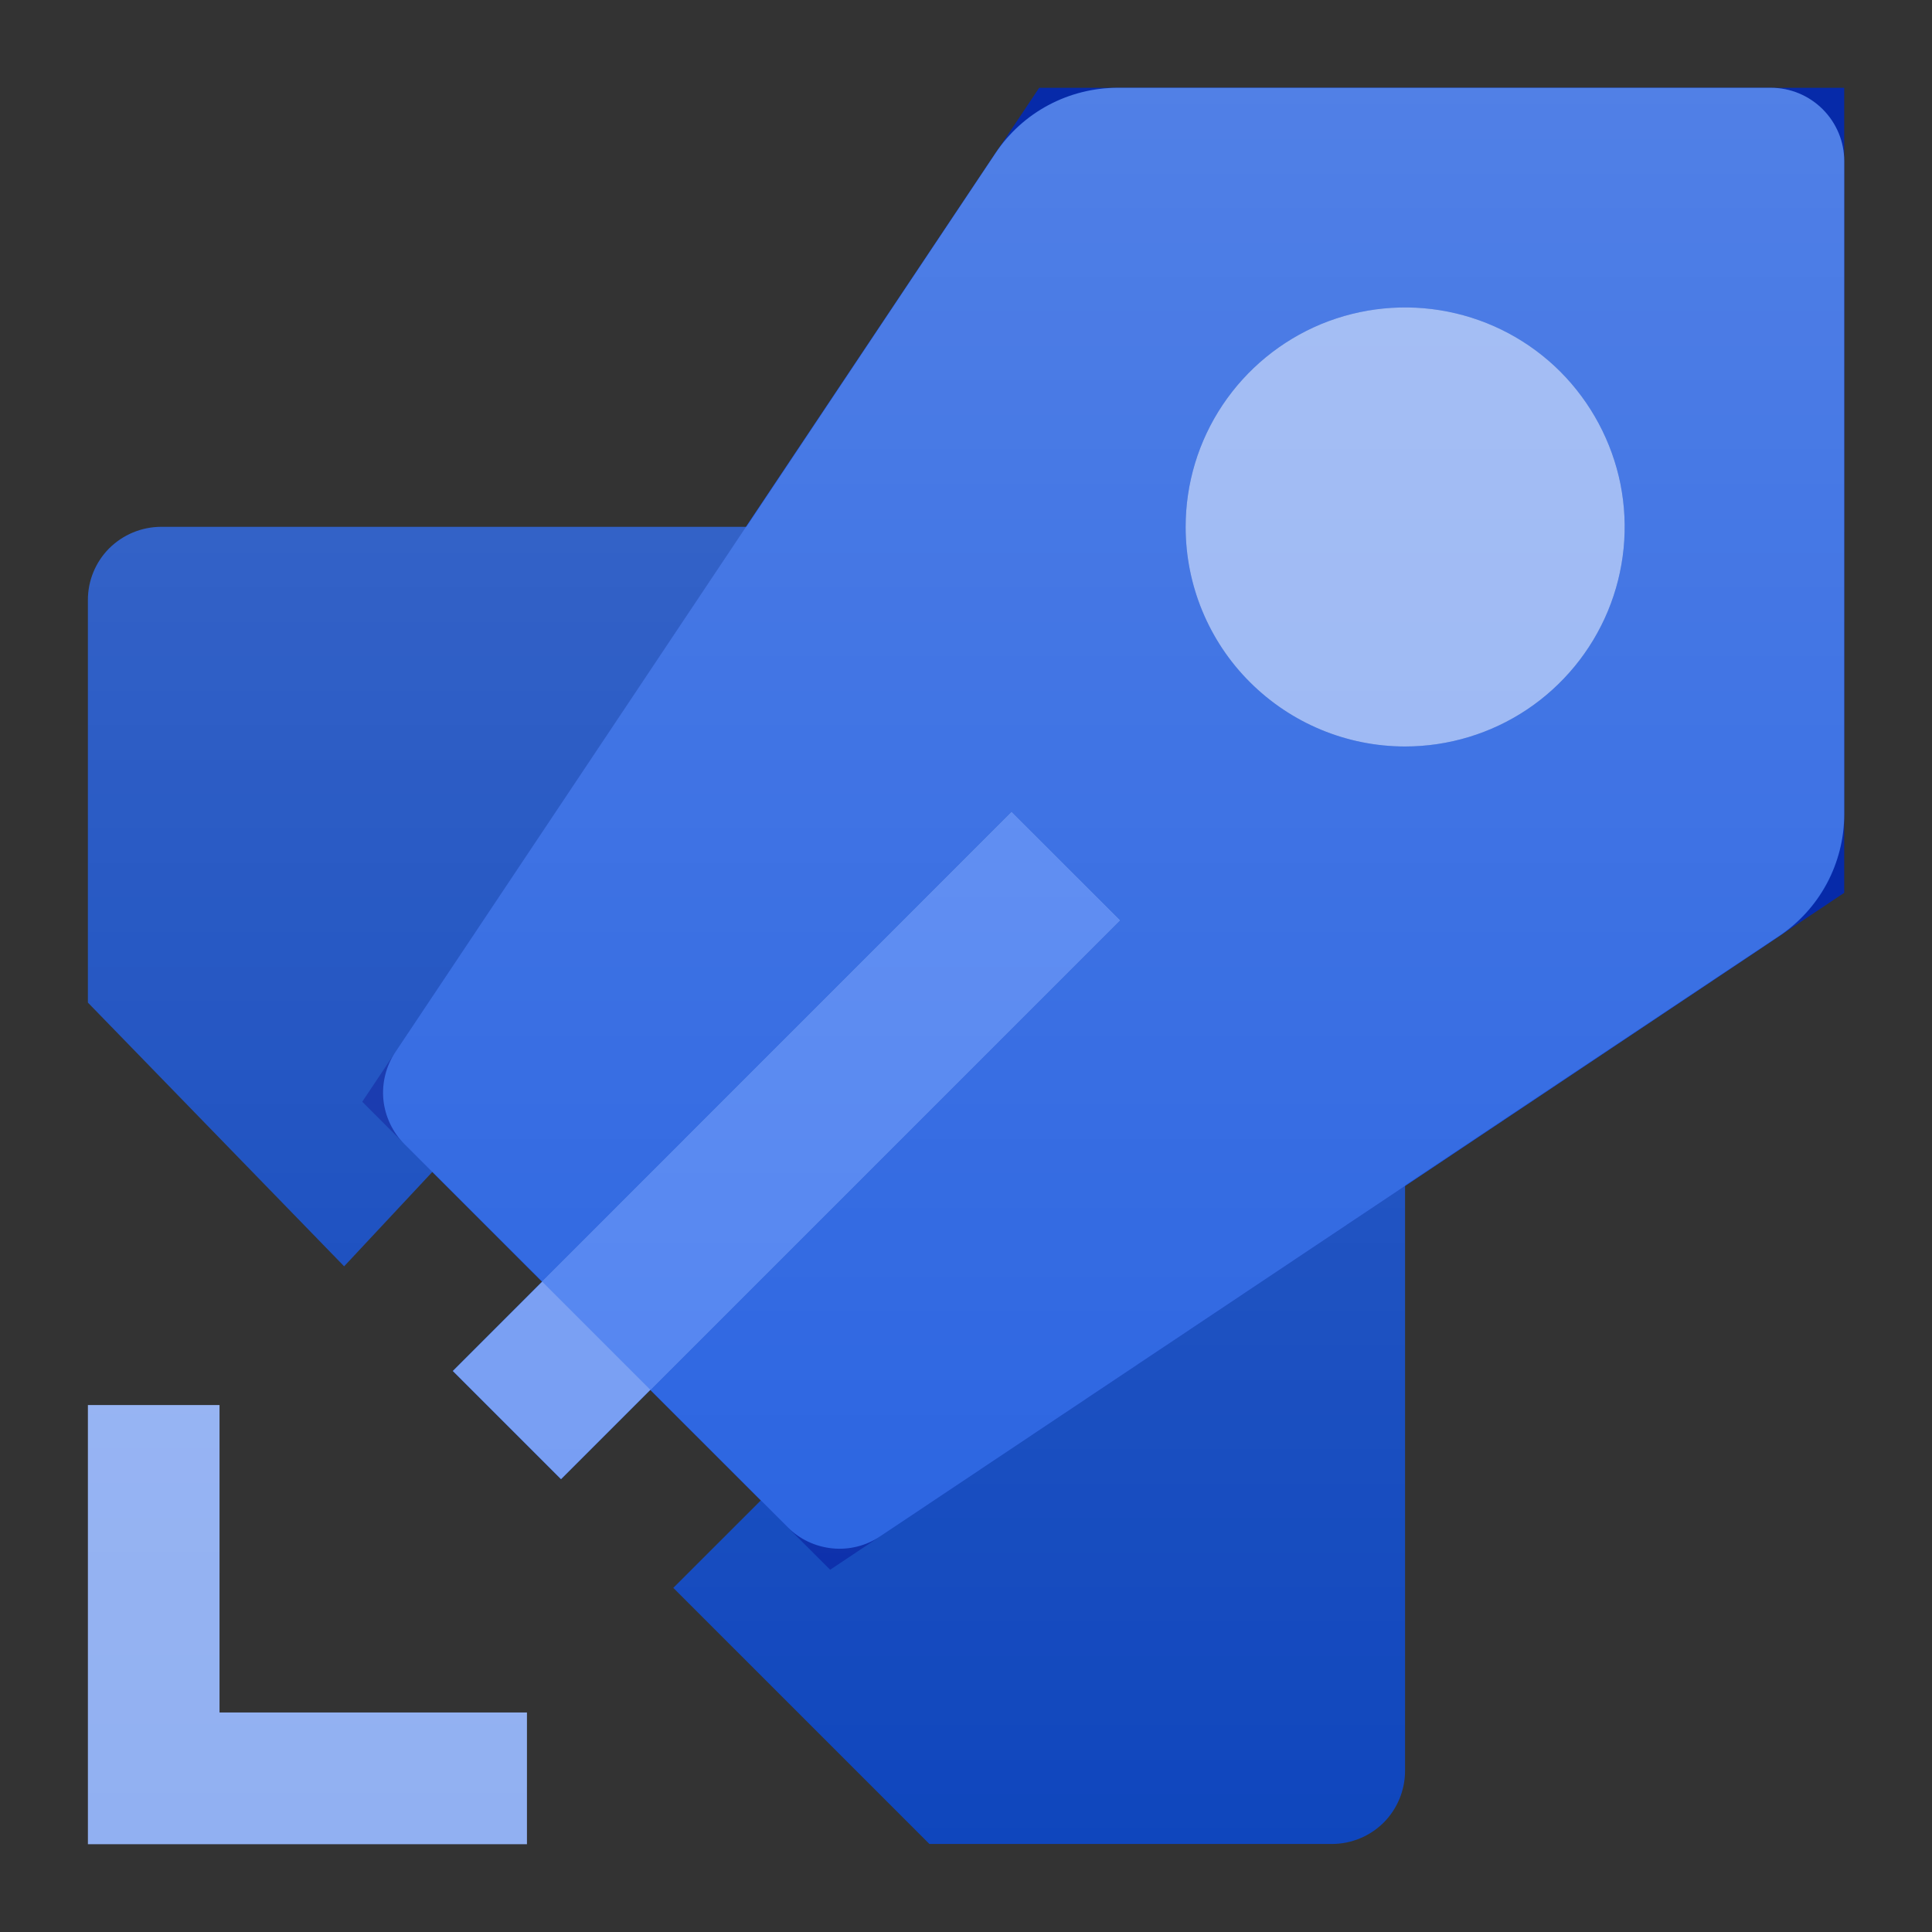 <svg width="16" height="16" viewBox="0 0 16 16" fill="none" xmlns="http://www.w3.org/2000/svg">
<rect x="0" y="0" width="16" height="16" fill="#333333" stroke="none"/>
<path d="M0.728 11.636H1.818V14.182H4.364V15.273H0.728V11.636Z" fill="#91B0F2"/>
<path d="M0.728 4.969V8.303L2.85 10.487L3.758 9.515L6.485 12.242L5.576 13.15L7.697 15.271H11.03C11.191 15.271 11.345 15.207 11.459 15.094C11.572 14.98 11.636 14.826 11.636 14.665V9.815L6.182 4.363H1.332C1.172 4.364 1.018 4.428 0.904 4.541C0.791 4.655 0.728 4.809 0.728 4.969Z" fill="#0F46BD"/>
<path d="M3 9.124L8.606 0.727H15.273V7.394L6.875 13L3 9.124Z" fill="#062AA9"/>
<path d="M3.35 9.476C3.251 9.377 3.189 9.246 3.175 9.107C3.162 8.967 3.197 8.828 3.275 8.711L8.245 1.266C8.355 1.101 8.505 0.965 8.681 0.871C8.857 0.777 9.053 0.727 9.253 0.727H14.666C14.827 0.727 14.981 0.791 15.095 0.905C15.209 1.019 15.273 1.173 15.273 1.333V6.746C15.273 6.945 15.223 7.142 15.129 7.318C15.035 7.493 14.899 7.643 14.733 7.754L7.289 12.724C7.172 12.802 7.032 12.837 6.893 12.823C6.754 12.809 6.623 12.748 6.524 12.649L3.35 9.476Z" fill="#2560E0"/>
<path d="M3.75 11.354L8.377 6.726L9.274 7.622L4.646 12.25L3.75 11.354Z" fill="#0A44C2"/>
<path d="M3.75 11.354L8.377 6.726L9.274 7.622L4.646 12.25L3.75 11.354Z" fill="#729AF2"/>
<path d="M5.386 11.51L4.49 10.614L8.378 6.726L9.274 7.622L5.386 11.51Z" fill="#4C80F0"/>
<path d="M11.636 6.182C11.996 6.182 12.348 6.075 12.646 5.876C12.945 5.676 13.178 5.392 13.316 5.06C13.454 4.727 13.49 4.362 13.42 4.009C13.349 3.657 13.176 3.333 12.922 3.078C12.668 2.824 12.344 2.651 11.991 2.581C11.639 2.511 11.273 2.547 10.941 2.684C10.609 2.822 10.325 3.055 10.125 3.354C9.925 3.653 9.819 4.004 9.819 4.364C9.819 4.846 10.01 5.309 10.351 5.649C10.692 5.99 11.154 6.182 11.636 6.182Z" fill="#0A44C2"/>
<path d="M11.636 6.182C11.996 6.182 12.348 6.075 12.646 5.876C12.945 5.676 13.178 5.392 13.316 5.06C13.454 4.727 13.49 4.362 13.42 4.009C13.349 3.657 13.176 3.333 12.922 3.078C12.668 2.824 12.344 2.651 11.991 2.581C11.639 2.511 11.273 2.547 10.941 2.684C10.609 2.822 10.325 3.055 10.125 3.354C9.925 3.653 9.819 4.004 9.819 4.364C9.819 4.846 10.01 5.309 10.351 5.649C10.692 5.99 11.154 6.182 11.636 6.182Z" fill="#91B0F2"/>
<g opacity="0.2">
<path d="M2.85 10.487L3.582 9.704L4.492 10.614L3.75 11.354L4.647 12.25L5.386 11.511L6.3 12.426L5.576 13.15L7.697 15.271H11.03C11.191 15.271 11.345 15.207 11.459 15.094C11.572 14.98 11.636 14.826 11.636 14.665V9.815L14.733 7.75C14.899 7.64 15.035 7.49 15.129 7.314C15.223 7.138 15.273 6.942 15.273 6.742V1.333C15.273 1.173 15.209 1.019 15.095 0.905C14.981 0.791 14.827 0.727 14.666 0.727H9.255C9.055 0.728 8.859 0.777 8.683 0.871C8.507 0.965 8.357 1.101 8.247 1.266L6.182 4.363H1.332C1.171 4.364 1.018 4.428 0.904 4.542C0.791 4.655 0.727 4.809 0.728 4.97V8.303L2.85 10.487Z" fill="url(#paint0_linear_2_2)"/>
<path d="M1.818 11.636H0.728V15.273H4.364V14.182H1.818V11.636Z" fill="url(#paint1_linear_2_2)"/>
</g>
<defs>
<linearGradient id="paint0_linear_2_2" x1="8.005" y1="0.731" x2="8.005" y2="15.277" gradientUnits="userSpaceOnUse">
<stop stop-color="white"/>
<stop offset="1" stop-color="white" stop-opacity="0"/>
</linearGradient>
<linearGradient id="paint1_linear_2_2" x1="2.55" y1="0.731" x2="2.55" y2="15.277" gradientUnits="userSpaceOnUse">
<stop stop-color="white"/>
<stop offset="1" stop-color="white" stop-opacity="0"/>
</linearGradient>
</defs>
</svg>
